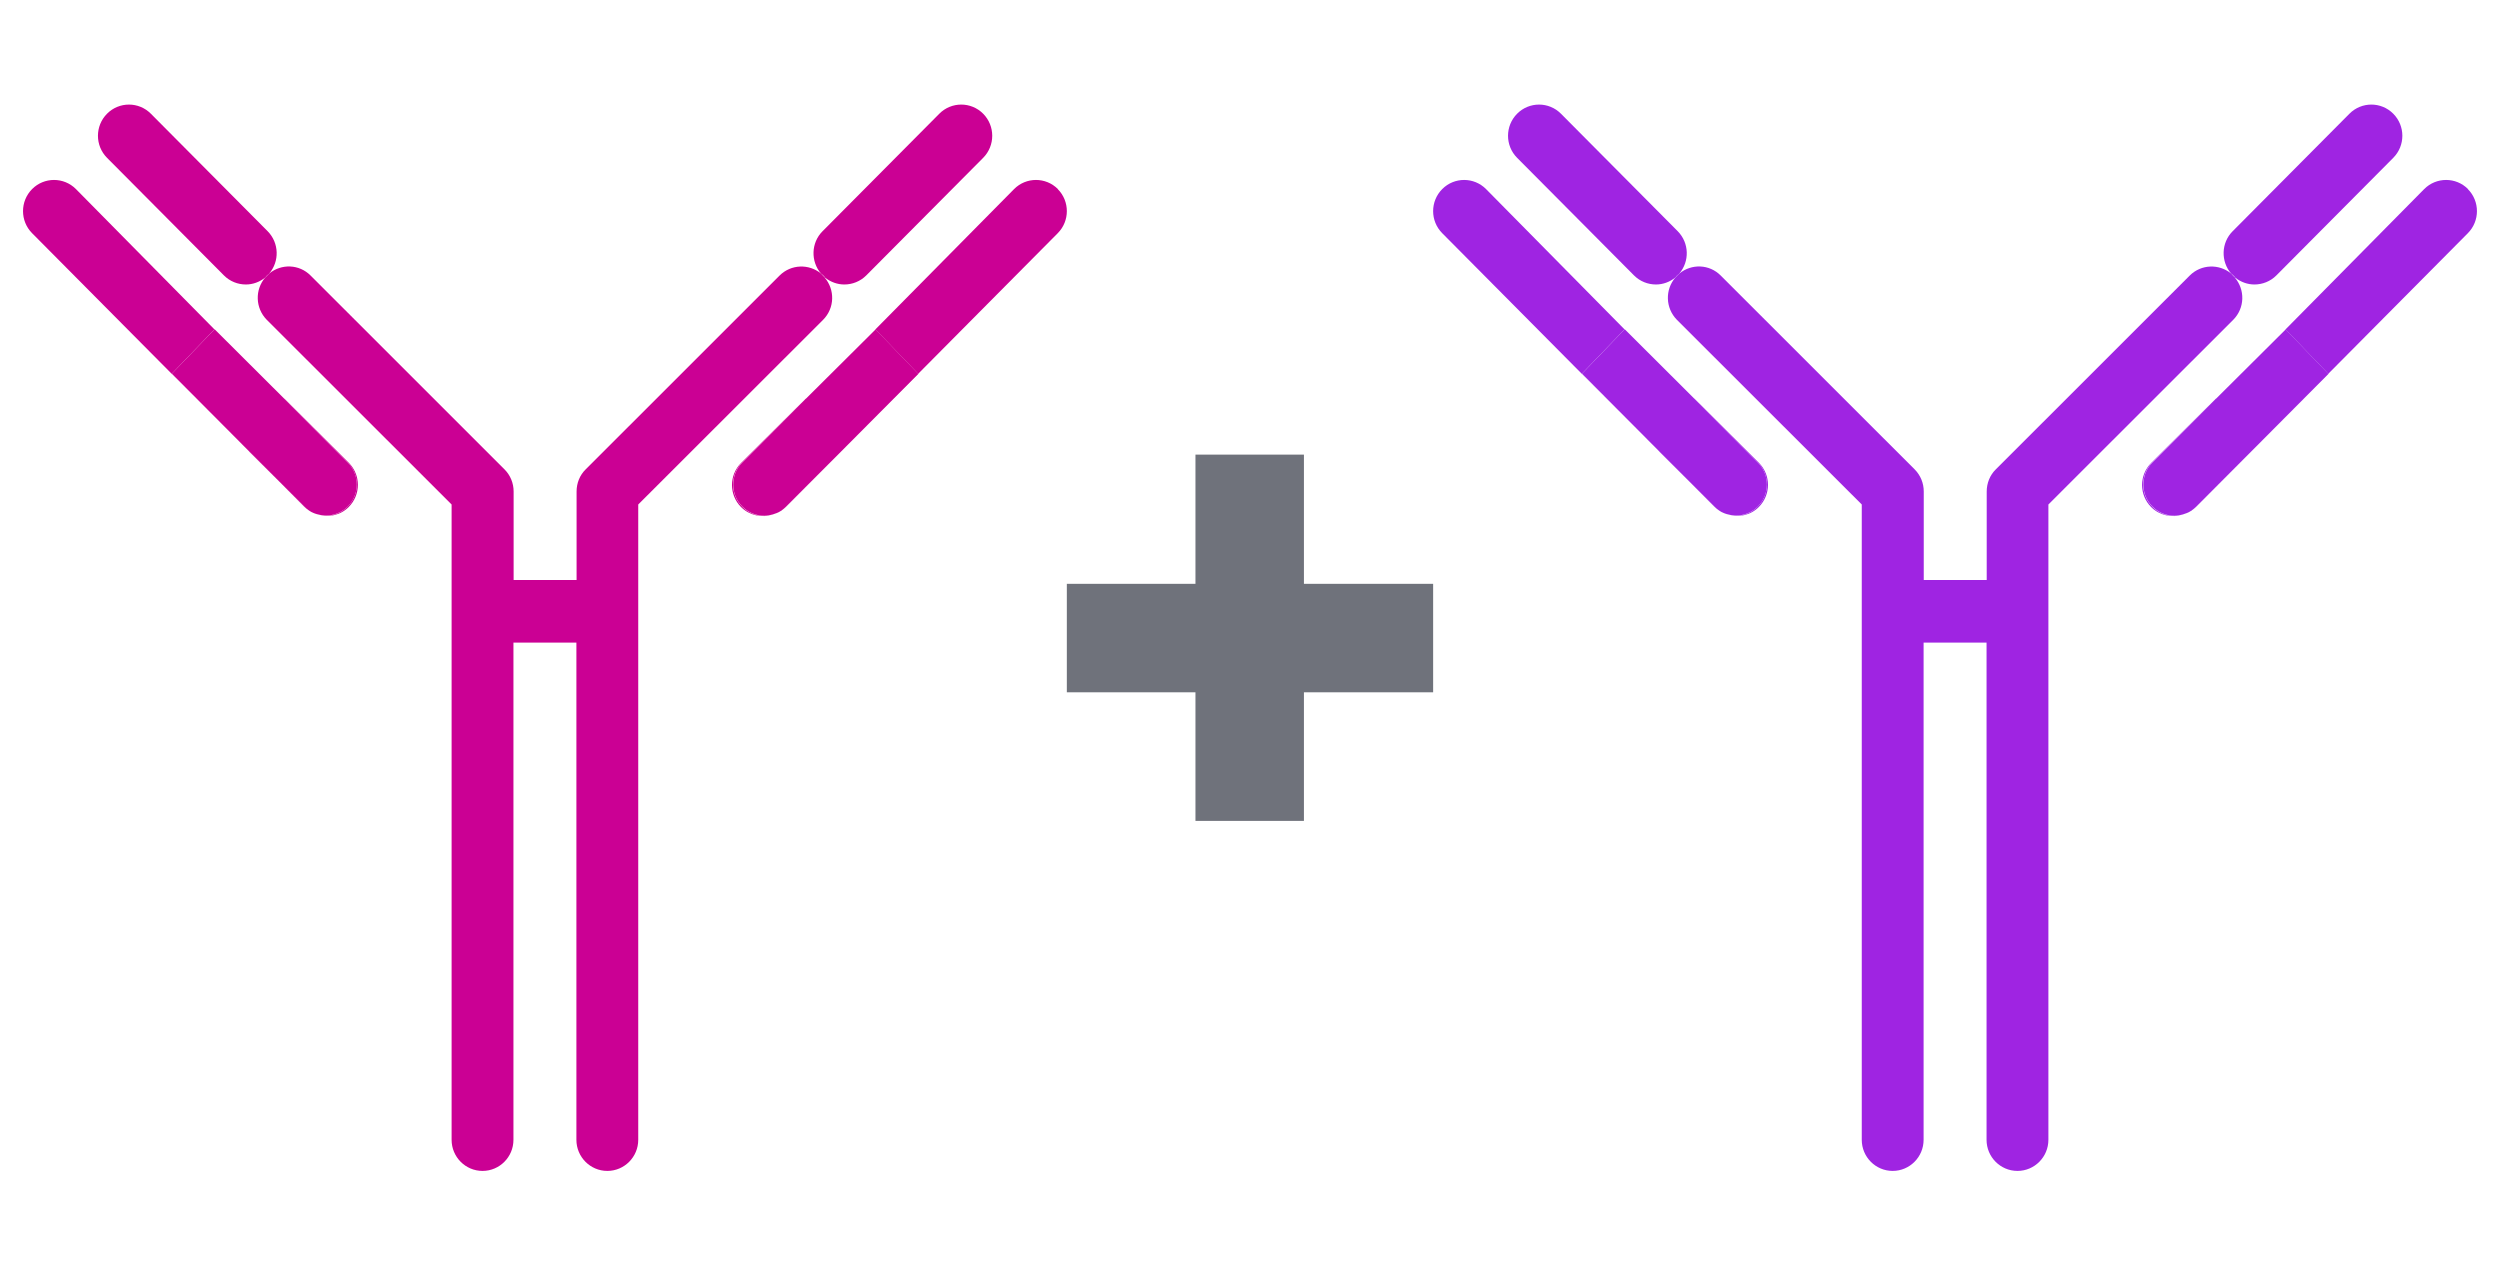 <svg width="98" height="50" viewBox="0 0 98 50" fill="none" xmlns="http://www.w3.org/2000/svg">
<path d="M10.55 10.725C10.962 10.247 10.944 9.524 10.494 9.066L5.914 4.458C5.439 3.98 4.671 3.98 4.196 4.458C3.721 4.936 3.721 5.709 4.196 6.187L8.776 10.794C9.013 11.033 9.325 11.152 9.638 11.152C9.907 11.152 10.175 11.058 10.4 10.876C10.419 10.851 10.438 10.825 10.456 10.807C10.488 10.775 10.519 10.756 10.55 10.731" fill="#CB0094"/>
<path d="M9.774 17.702L11.917 19.858C11.98 19.921 12.049 19.978 12.117 20.022C12.055 19.978 11.999 19.934 11.949 19.884L9.774 17.709V17.702Z" fill="#CB0094"/>
<path d="M2.977 7.412C2.502 6.935 1.733 6.935 1.258 7.412C0.784 7.89 0.784 8.663 1.258 9.141L6.732 14.654L8.406 12.912L2.977 7.412Z" fill="#CB0094"/>
<path d="M10.549 10.725C10.518 10.75 10.481 10.775 10.456 10.8C10.437 10.826 10.418 10.845 10.399 10.87C10.431 10.845 10.468 10.819 10.493 10.794C10.512 10.775 10.531 10.75 10.549 10.725Z" fill="#CB0094"/>
<path d="M6.732 14.654L9.775 17.702L6.732 14.647V14.654Z" fill="#CB0094"/>
<path d="M11.143 15.628L13.629 18.13C14.104 18.607 14.104 19.381 13.629 19.858C13.392 20.097 13.079 20.217 12.767 20.217C12.655 20.217 12.542 20.198 12.436 20.166C12.861 20.298 13.342 20.21 13.673 19.871C14.148 19.393 14.148 18.62 13.673 18.142L11.143 15.622V15.628Z" fill="#CB0094"/>
<path d="M13.629 19.858C14.104 19.381 14.104 18.607 13.629 18.13L11.142 15.628L8.412 12.906L6.737 14.647L9.774 17.702L11.948 19.877C11.998 19.927 12.06 19.978 12.117 20.015C12.217 20.085 12.329 20.129 12.442 20.16C12.548 20.191 12.66 20.21 12.773 20.21C13.085 20.21 13.391 20.091 13.635 19.852" fill="#CB0094"/>
<path d="M12.443 20.166C12.331 20.129 12.218 20.091 12.118 20.022C12.218 20.085 12.331 20.135 12.443 20.166Z" fill="#CB0094"/>
<path d="M32.335 10.876C32.56 11.058 32.829 11.152 33.098 11.152C33.41 11.152 33.722 11.033 33.96 10.794L38.54 6.187C39.014 5.709 39.014 4.936 38.54 4.458C38.065 3.98 37.296 3.98 36.821 4.458L32.242 9.066C31.792 9.518 31.773 10.247 32.185 10.725C32.217 10.75 32.254 10.775 32.279 10.8C32.304 10.819 32.317 10.844 32.335 10.87" fill="#CB0094"/>
<path d="M30.611 20.022C30.68 19.978 30.749 19.921 30.811 19.858L32.954 17.702L30.78 19.877C30.73 19.934 30.668 19.978 30.611 20.015" fill="#CB0094"/>
<path d="M41.47 7.412C40.995 6.935 40.227 6.935 39.752 7.412L34.316 12.912L35.991 14.654L41.464 9.141C41.939 8.663 41.939 7.89 41.464 7.412" fill="#CB0094"/>
<path d="M32.336 10.876C32.304 10.851 32.267 10.826 32.242 10.794C32.223 10.775 32.205 10.75 32.186 10.725C31.711 10.335 31.011 10.354 30.561 10.8L22.958 18.4C22.726 18.626 22.602 18.941 22.602 19.267V22.737H20.134V19.267C20.134 18.941 20.009 18.633 19.777 18.4L12.174 10.8C11.73 10.354 11.03 10.329 10.549 10.725C10.53 10.75 10.512 10.775 10.493 10.794C10.462 10.826 10.431 10.844 10.399 10.876C9.987 11.354 10.006 12.076 10.456 12.535L17.703 19.776V44.681C17.703 45.353 18.247 45.9 18.915 45.9C19.584 45.9 20.127 45.353 20.127 44.681V25.189H22.595V44.681C22.595 45.353 23.139 45.9 23.807 45.9C24.476 45.9 25.019 45.353 25.019 44.681V19.776L32.267 12.535C32.723 12.076 32.736 11.354 32.323 10.876" fill="#CB0094"/>
<path d="M32.337 10.876C32.337 10.876 32.299 10.826 32.28 10.807C32.249 10.775 32.218 10.756 32.187 10.731C32.205 10.756 32.224 10.782 32.243 10.8C32.274 10.832 32.305 10.851 32.337 10.882" fill="#CB0094"/>
<path d="M35.997 14.654L35.991 14.647L32.954 17.702L35.997 14.654Z" fill="#CB0094"/>
<path d="M29.093 19.858C28.618 19.381 28.618 18.607 29.093 18.13L31.58 15.628L29.049 18.149C28.575 18.626 28.575 19.399 29.049 19.877C29.381 20.21 29.862 20.305 30.287 20.173C30.18 20.204 30.068 20.223 29.955 20.223C29.643 20.223 29.337 20.104 29.093 19.865" fill="#CB0094"/>
<path d="M31.587 15.628L29.1 18.13C28.625 18.607 28.625 19.381 29.1 19.858C29.338 20.097 29.65 20.217 29.962 20.217C30.075 20.217 30.187 20.198 30.294 20.166C30.406 20.129 30.518 20.091 30.619 20.022C30.681 19.978 30.737 19.934 30.787 19.884L32.962 17.709L35.998 14.654L34.324 12.912L31.593 15.628H31.587Z" fill="#CB0094"/>
<path d="M30.611 20.022C30.511 20.091 30.399 20.135 30.286 20.166C30.399 20.135 30.511 20.085 30.611 20.022Z" fill="#CB0094"/>
<path d="M41.82 22.886H46.862V17.821H51.114V22.886H56.179V27.138H51.114V32.179H46.862V27.138H41.82V22.886Z" fill="#6F727B"/>
<path d="M65.826 10.725C66.238 10.247 66.219 9.524 65.769 9.066L61.19 4.458C60.715 3.98 59.946 3.98 59.471 4.458C58.996 4.936 58.996 5.709 59.471 6.187L64.051 10.794C64.288 11.033 64.601 11.152 64.913 11.152C65.182 11.152 65.451 11.058 65.675 10.876C65.694 10.851 65.713 10.825 65.732 10.807C65.763 10.775 65.794 10.756 65.826 10.731" fill="#9F24E2"/>
<path d="M65.051 17.702L67.194 19.858C67.256 19.921 67.325 19.978 67.394 20.022C67.331 19.978 67.275 19.934 67.225 19.884L65.051 17.709V17.702Z" fill="#9F24E2"/>
<path d="M58.253 7.412C57.778 6.935 57.01 6.935 56.535 7.412C56.06 7.89 56.06 8.663 56.535 9.141L62.008 14.654L63.682 12.912L58.253 7.412Z" fill="#9F24E2"/>
<path d="M65.826 10.725C65.794 10.75 65.757 10.775 65.732 10.8C65.713 10.826 65.695 10.845 65.676 10.87C65.707 10.845 65.745 10.819 65.769 10.794C65.788 10.775 65.807 10.75 65.826 10.725Z" fill="#9F24E2"/>
<path d="M62.009 14.654L65.052 17.702L62.009 14.647V14.654Z" fill="#9F24E2"/>
<path d="M66.419 15.628L68.906 18.13C69.38 18.607 69.38 19.381 68.906 19.858C68.668 20.097 68.356 20.217 68.043 20.217C67.931 20.217 67.819 20.198 67.712 20.166C68.137 20.298 68.618 20.21 68.949 19.871C69.424 19.393 69.424 18.62 68.949 18.142L66.419 15.622V15.628Z" fill="#9F24E2"/>
<path d="M68.905 19.858C69.38 19.381 69.38 18.607 68.905 18.13L66.418 15.628L63.688 12.906L62.014 14.647L65.05 17.702L67.224 19.877C67.274 19.927 67.337 19.978 67.393 20.015C67.493 20.085 67.606 20.129 67.718 20.16C67.824 20.191 67.937 20.21 68.049 20.21C68.362 20.21 68.668 20.091 68.911 19.852" fill="#9F24E2"/>
<path d="M67.719 20.166C67.607 20.129 67.495 20.091 67.394 20.022C67.495 20.085 67.607 20.135 67.719 20.166Z" fill="#9F24E2"/>
<path d="M87.612 10.876C87.837 11.058 88.105 11.152 88.374 11.152C88.686 11.152 88.999 11.033 89.236 10.794L93.816 6.187C94.291 5.709 94.291 4.936 93.816 4.458C93.341 3.98 92.573 3.98 92.098 4.458L87.518 9.066C87.068 9.518 87.049 10.247 87.462 10.725C87.493 10.75 87.531 10.775 87.556 10.8C87.581 10.819 87.593 10.844 87.612 10.87" fill="#9F24E2"/>
<path d="M85.889 20.022C85.957 19.978 86.026 19.921 86.089 19.858L88.232 17.702L86.057 19.877C86.007 19.934 85.945 19.978 85.889 20.015" fill="#9F24E2"/>
<path d="M96.747 7.412C96.272 6.935 95.503 6.935 95.028 7.412L89.593 12.912L91.267 14.654L96.74 9.141C97.215 8.663 97.215 7.89 96.74 7.412" fill="#9F24E2"/>
<path d="M87.613 10.876C87.582 10.851 87.544 10.826 87.519 10.794C87.501 10.775 87.482 10.75 87.463 10.725C86.988 10.335 86.288 10.354 85.839 10.8L78.235 18.4C78.004 18.626 77.879 18.941 77.879 19.267V22.737H75.411V19.267C75.411 18.941 75.286 18.633 75.055 18.4L67.451 10.8C67.007 10.354 66.308 10.329 65.827 10.725C65.808 10.75 65.789 10.775 65.77 10.794C65.739 10.826 65.708 10.844 65.677 10.876C65.264 11.354 65.283 12.076 65.733 12.535L72.981 19.776V44.681C72.981 45.353 73.524 45.9 74.193 45.9C74.861 45.9 75.405 45.353 75.405 44.681V25.189H77.873V44.681C77.873 45.353 78.416 45.9 79.085 45.9C79.753 45.9 80.297 45.353 80.297 44.681V19.776L87.544 12.535C88 12.076 88.013 11.354 87.601 10.876" fill="#9F24E2"/>
<path d="M87.613 10.876C87.613 10.876 87.575 10.826 87.557 10.807C87.525 10.775 87.494 10.756 87.463 10.731C87.482 10.756 87.5 10.782 87.519 10.8C87.55 10.832 87.582 10.851 87.613 10.882" fill="#9F24E2"/>
<path d="M91.273 14.654L91.267 14.647L88.231 17.702L91.273 14.654Z" fill="#9F24E2"/>
<path d="M84.369 19.858C83.894 19.381 83.894 18.607 84.369 18.13L86.855 15.628L84.325 18.149C83.85 18.626 83.85 19.399 84.325 19.877C84.656 20.21 85.137 20.305 85.562 20.173C85.456 20.204 85.343 20.223 85.231 20.223C84.918 20.223 84.612 20.104 84.369 19.865" fill="#9F24E2"/>
<path d="M86.863 15.628L84.377 18.13C83.902 18.607 83.902 19.381 84.377 19.858C84.614 20.097 84.927 20.217 85.239 20.217C85.351 20.217 85.464 20.198 85.57 20.166C85.682 20.129 85.795 20.091 85.895 20.022C85.957 19.978 86.014 19.934 86.064 19.884L88.238 17.709L91.274 14.654L89.6 12.912L86.87 15.628H86.863Z" fill="#9F24E2"/>
<path d="M85.887 20.022C85.787 20.091 85.675 20.135 85.562 20.166C85.675 20.135 85.787 20.085 85.887 20.022Z" fill="#9F24E2"/>
</svg>

